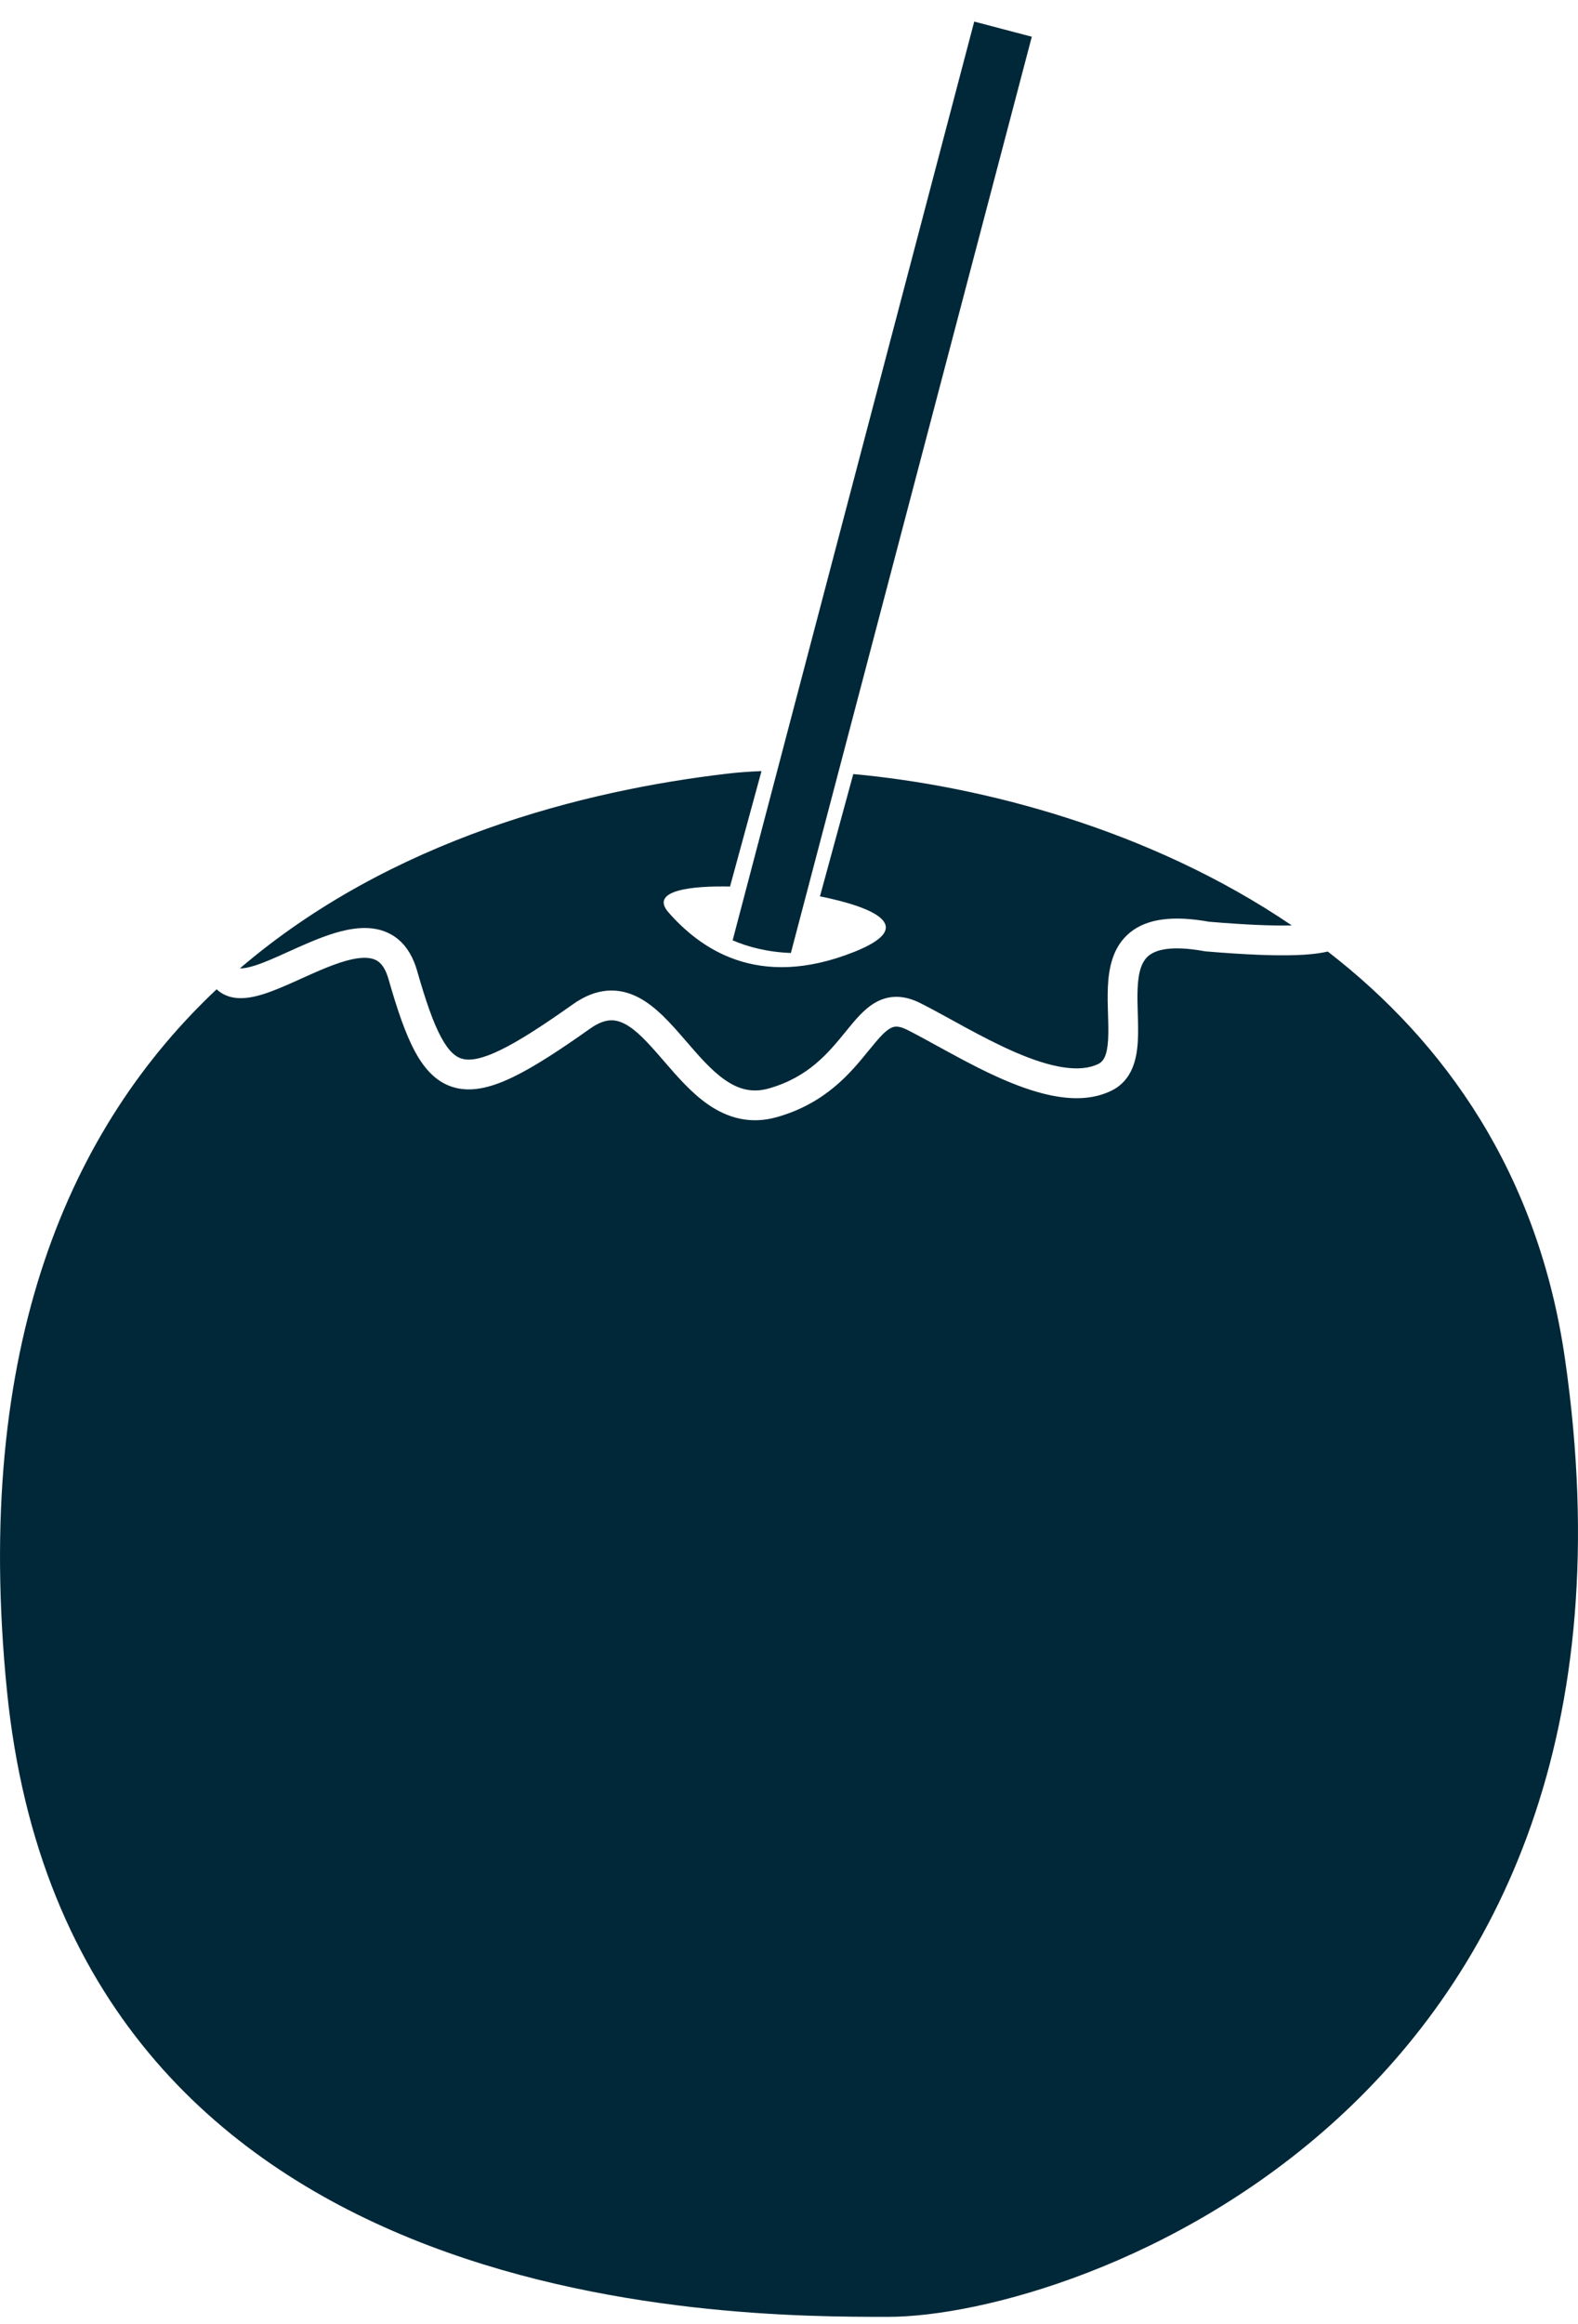 <svg width="53" height="78" viewBox="0 0 53 78" fill="none" xmlns="http://www.w3.org/2000/svg">
<path fill-rule="evenodd" clip-rule="evenodd" d="M24.459 25.961C24.797 25.922 25.171 25.894 25.576 25.879L24.52 29.75L24.529 29.753C23.252 29.724 21.795 29.875 22.456 30.625C23.479 31.785 25.409 33.255 28.695 31.944C30.887 31.07 29.255 30.427 27.54 30.082L28.659 25.978C32.91 26.366 38.597 27.806 43.387 31.058C42.725 31.074 41.817 31.035 40.616 30.935C39.406 30.719 38.528 30.825 37.948 31.3C37.364 31.779 37.238 32.509 37.21 33.125C37.196 33.431 37.205 33.746 37.214 34.036L37.215 34.069C37.225 34.376 37.232 34.651 37.217 34.9C37.185 35.423 37.065 35.618 36.896 35.703C36.592 35.854 36.198 35.894 35.707 35.819C35.217 35.745 34.672 35.561 34.101 35.315C33.532 35.069 32.959 34.769 32.412 34.473C32.26 34.39 32.109 34.307 31.96 34.225L31.96 34.225C31.583 34.019 31.224 33.821 30.909 33.664C30.645 33.532 30.382 33.456 30.117 33.454C29.847 33.452 29.609 33.527 29.399 33.647C29.023 33.861 28.714 34.241 28.443 34.574L28.421 34.6L28.413 34.611C27.828 35.329 27.162 36.146 25.83 36.527C25.263 36.689 24.803 36.556 24.354 36.246C23.897 35.93 23.488 35.457 23.04 34.938L22.979 34.868C22.537 34.357 22.029 33.775 21.435 33.47C21.122 33.309 20.771 33.216 20.384 33.249C20 33.282 19.621 33.436 19.245 33.703C18.222 34.426 17.436 34.935 16.812 35.238C16.177 35.547 15.796 35.599 15.547 35.539C15.323 35.486 15.087 35.31 14.82 34.819C14.551 34.324 14.299 33.595 14.01 32.581C13.883 32.139 13.679 31.782 13.383 31.532C13.083 31.278 12.732 31.169 12.379 31.148C11.711 31.109 10.967 31.383 10.33 31.655C10.098 31.754 9.879 31.853 9.671 31.947L9.671 31.947L9.671 31.947L9.671 31.947L9.671 31.947L9.671 31.947C9.258 32.134 8.89 32.301 8.553 32.407C8.32 32.48 8.161 32.504 8.058 32.499C13.138 28.155 19.626 26.522 24.459 25.961ZM7.276 33.201C2.405 37.782 -0.931 45.099 0.233 56.738C2.334 77.755 24.459 77.755 29.828 77.755C36.073 77.755 56.214 70.786 52.56 45.586C51.658 39.364 48.524 34.969 44.595 31.934C44.554 31.944 44.512 31.953 44.47 31.961C44.21 32.012 43.897 32.042 43.53 32.054C42.797 32.08 41.802 32.038 40.509 31.93L40.485 31.928L40.461 31.924C39.325 31.717 38.817 31.881 38.582 32.073C38.349 32.264 38.234 32.606 38.209 33.17C38.197 33.437 38.205 33.72 38.214 34.021L38.215 34.039C38.224 34.338 38.233 34.659 38.215 34.96C38.18 35.536 38.032 36.252 37.343 36.597C36.789 36.874 36.164 36.901 35.556 36.808C34.947 36.715 34.313 36.496 33.704 36.233C33.093 35.969 32.487 35.651 31.935 35.351C31.77 35.262 31.612 35.175 31.459 35.091L31.459 35.091C31.091 34.889 30.758 34.706 30.462 34.558C30.297 34.476 30.185 34.454 30.11 34.454C30.039 34.453 29.973 34.471 29.895 34.515C29.704 34.624 29.511 34.846 29.197 35.232L29.166 35.269C28.576 35.995 27.741 37.021 26.105 37.488C25.185 37.751 24.419 37.506 23.785 37.069C23.219 36.678 22.732 36.113 22.31 35.623L22.222 35.522C21.749 34.975 21.367 34.559 20.978 34.359C20.799 34.267 20.636 34.231 20.47 34.245C20.302 34.26 20.09 34.33 19.823 34.519C18.797 35.245 17.953 35.796 17.249 36.138C16.555 36.475 15.909 36.655 15.313 36.511C14.693 36.362 14.269 35.9 13.941 35.296C13.615 34.696 13.339 33.873 13.048 32.856C12.96 32.548 12.843 32.385 12.737 32.295C12.635 32.209 12.503 32.158 12.32 32.147C11.915 32.123 11.372 32.297 10.723 32.575C10.542 32.652 10.351 32.738 10.156 32.826C9.711 33.027 9.248 33.236 8.854 33.361C8.565 33.452 8.247 33.521 7.946 33.493C7.702 33.47 7.465 33.38 7.276 33.201Z" fill="#012838"/>
<path fill-rule="evenodd" clip-rule="evenodd" d="M26.563 31.983L34.655 1.233L32.721 0.724L24.607 31.558C25.118 31.779 25.771 31.953 26.563 31.983ZM26.303 32.971C25.55 32.919 24.897 32.754 24.35 32.534L24.143 33.322L26.077 33.831L26.303 32.971Z" fill="#012838"/>
</svg>
